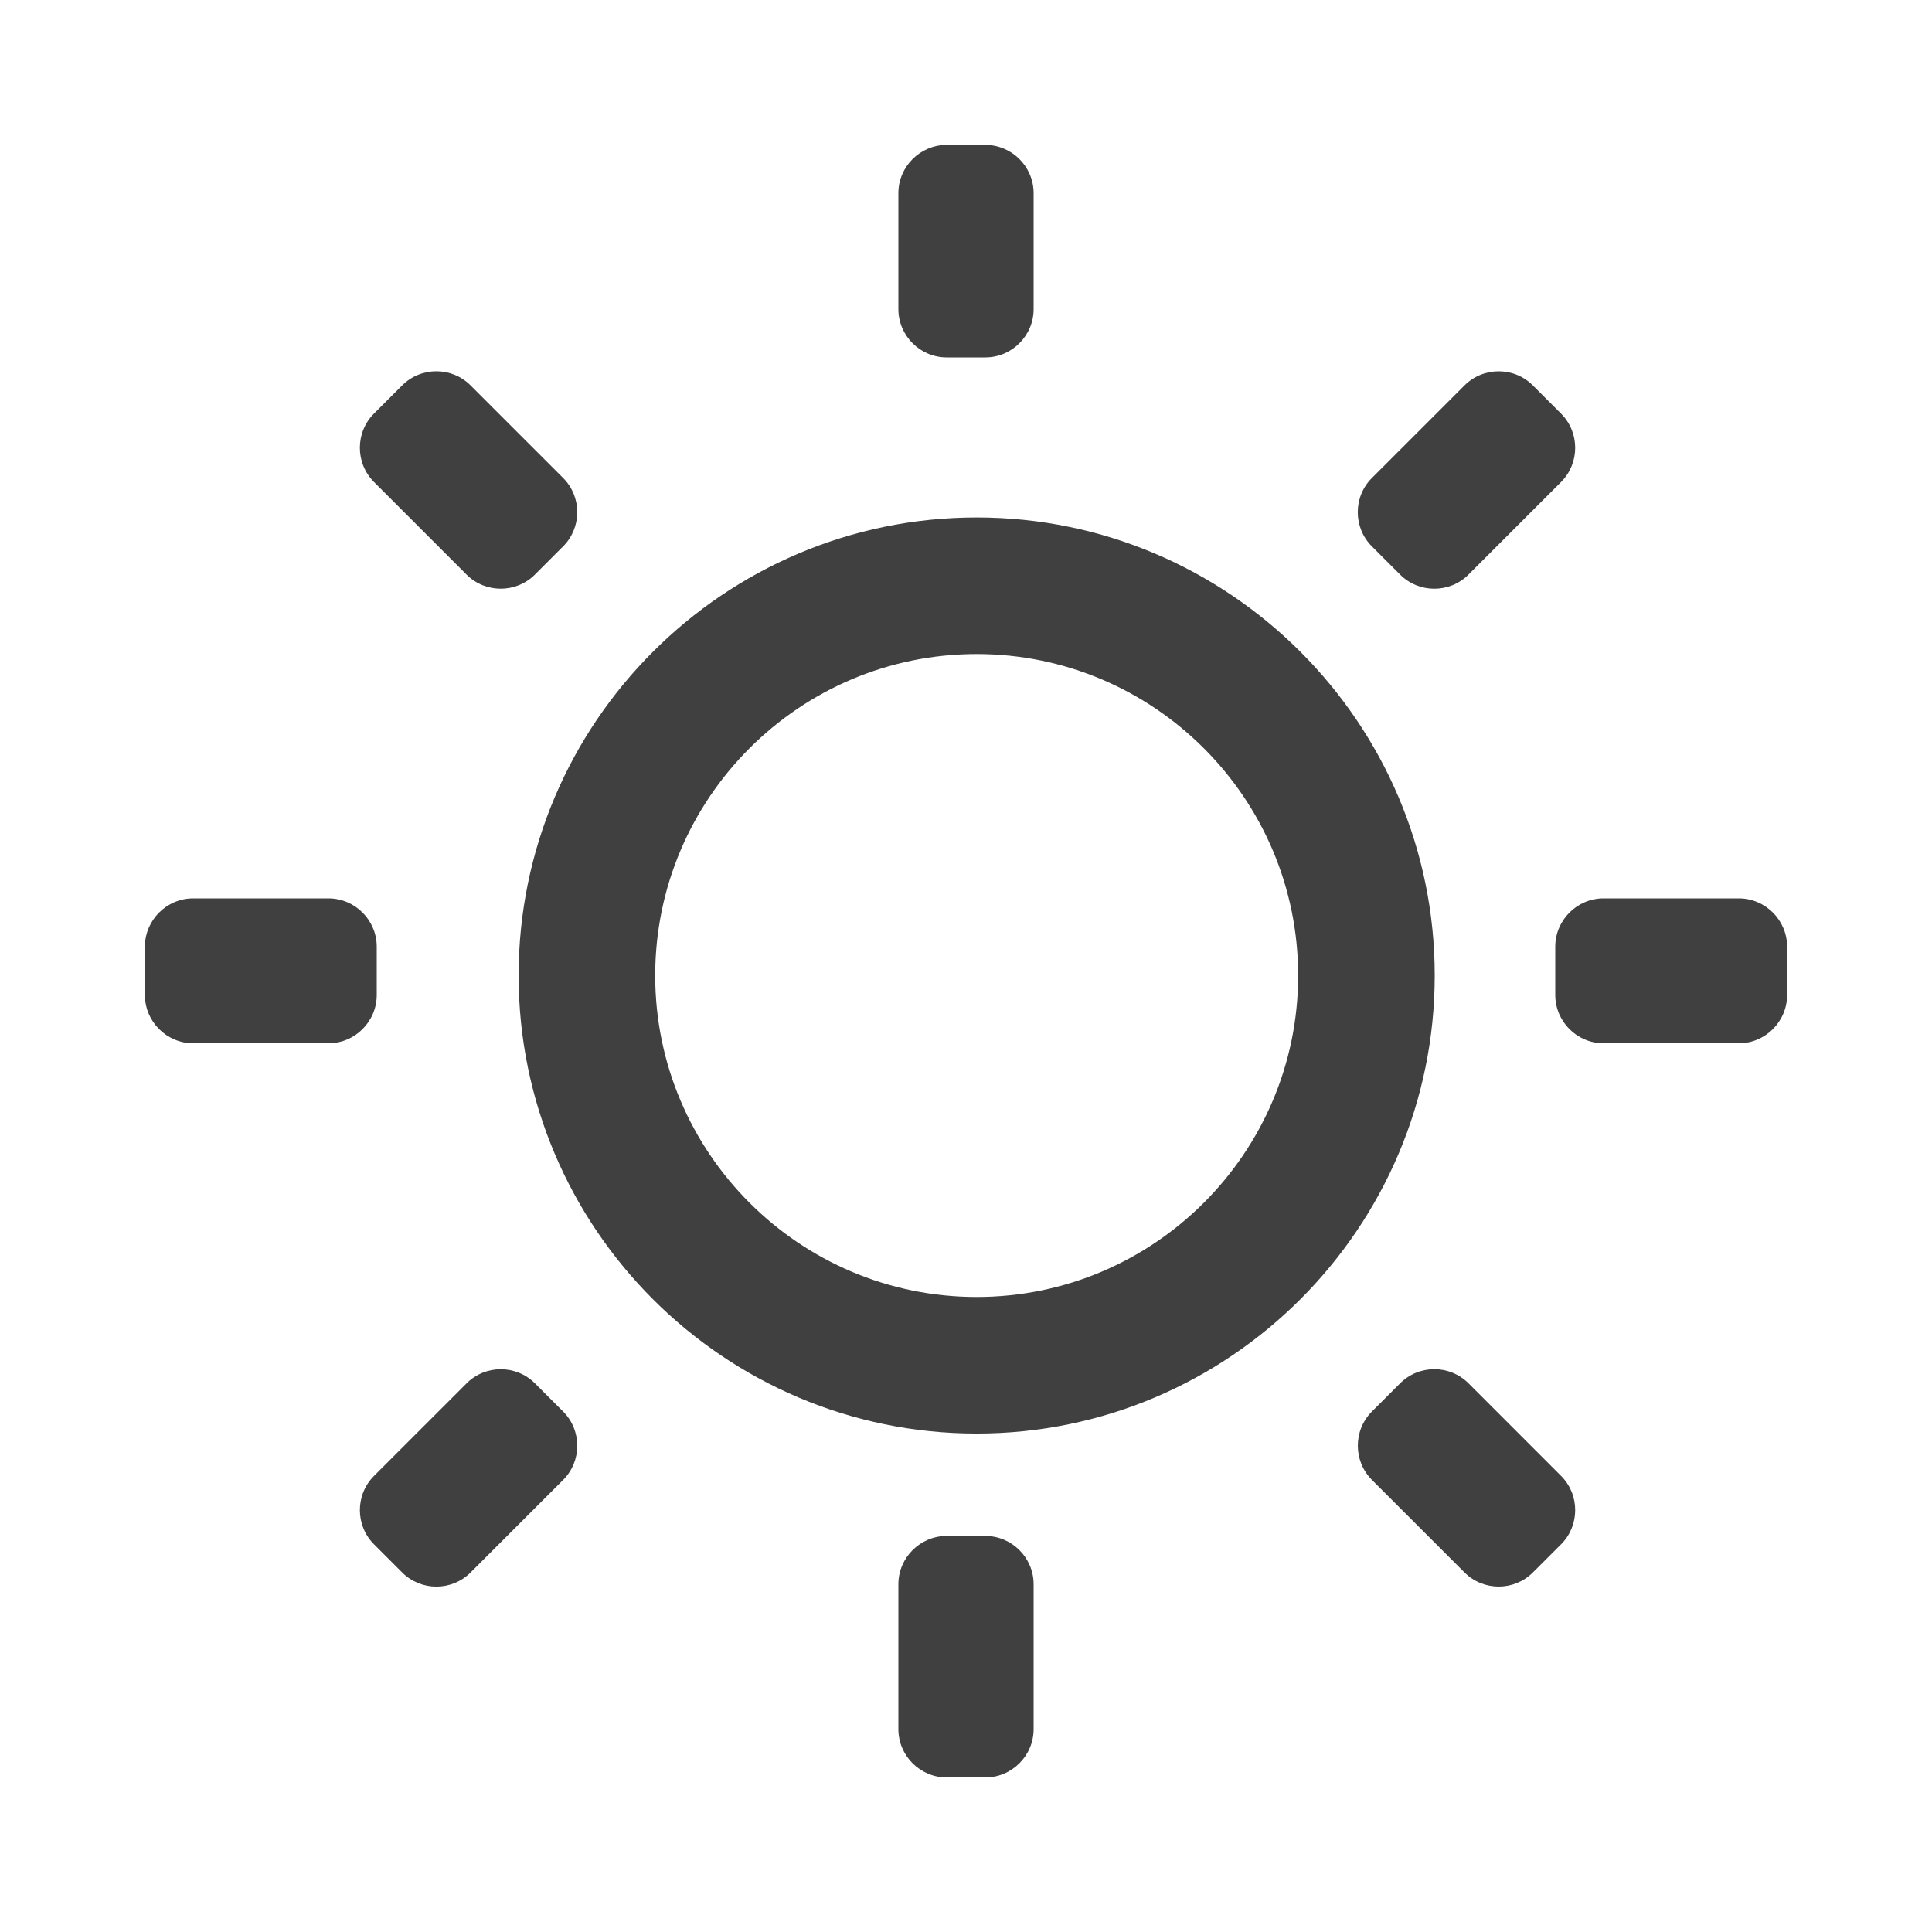 <?xml version="1.0" encoding="utf-8"?>
<!-- Generator: Adobe Illustrator 16.0.0, SVG Export Plug-In . SVG Version: 6.00 Build 0)  -->
<!DOCTYPE svg PUBLIC "-//W3C//DTD SVG 1.1//EN" "http://www.w3.org/Graphics/SVG/1.1/DTD/svg11.dtd">
<svg version="1.1" id="Layer_1" xmlns="http://www.w3.org/2000/svg" xmlns:xlink="http://www.w3.org/1999/xlink" x="0px" y="0px"
	 width="200px" height="200px" viewBox="0 0 200 200" enable-background="new 0 0 200 200" xml:space="preserve">
<g>
	<g>
		<path fill="#404040" d="M101.104,148.402c-26.144,0-47.417-21.273-47.417-47.418s21.272-47.417,47.417-47.417
			c26.146,0,47.418,21.272,47.418,47.417S127.249,148.402,101.104,148.402z M101.104,67.706c-18.348,0-33.278,14.929-33.278,33.279
			c0,18.349,14.93,33.278,33.278,33.278c18.35,0,33.279-14.93,33.279-33.278C134.383,82.635,119.453,67.706,101.104,67.706z"/>
	</g>
	<g>
		<g>
			<path fill="#404040" d="M107,32c0,2.75-2.25,5-5,5h-4c-2.75,0-5-2.25-5-5V20c0-2.75,2.25-5,5-5h4c2.75,0,5,2.25,5,5V32z"/>
		</g>
		<g>
			<path fill="#404040" d="M107,179c0,2.75-2.25,5-5,5h-4c-2.75,0-5-2.25-5-5v-15c0-2.75,2.25-5,5-5h4c2.75,0,5,2.25,5,5V179z"/>
		</g>
	</g>
	<g>
		<g>
			<path fill="#404040" d="M34,93c2.75,0,5,2.25,5,5v5c0,2.75-2.25,5-5,5H20c-2.75,0-5-2.25-5-5v-5c0-2.75,2.25-5,5-5H34z"/>
		</g>
		<g>
			<path fill="#404040" d="M180,93c2.75,0,5,2.25,5,5v5c0,2.75-2.25,5-5,5h-14c-2.75,0-5-2.25-5-5v-5c0-2.75,2.25-5,5-5H180z"/>
		</g>
	</g>
	<g>
		<g>
			<path fill="#404040" d="M48.303,143.202c1.945-1.944,5.127-1.944,7.072,0l2.925,2.926c1.945,1.944,1.944,5.126,0,7.07
				l-9.59,9.589c-1.945,1.944-5.127,1.944-7.072,0l-2.926-2.926c-1.944-1.944-1.944-5.126,0-7.07L48.303,143.202z"/>
		</g>
		<g>
			<path fill="#404040" d="M151.607,39.897c1.945-1.944,5.127-1.944,7.072,0l2.925,2.926c1.945,1.944,1.945,5.126,0.001,7.071
				l-9.591,9.591c-1.944,1.945-5.126,1.945-7.071,0l-2.929-2.928c-1.945-1.944-1.945-5.126,0-7.07L151.607,39.897z"/>
		</g>
	</g>
	<g>
		<g>
			<path fill="#404040" d="M142.019,153.193c-1.944-1.944-1.944-5.126,0-7.07l2.926-2.926c1.944-1.944,5.126-1.944,7.07,0.001
				l9.591,9.592c1.944,1.945,1.943,5.127-0.001,7.071l-2.925,2.922c-1.944,1.944-5.127,1.944-7.071,0L142.019,153.193z"/>
		</g>
		<g>
			<path fill="#404040" d="M38.711,49.89c-1.944-1.945-1.944-5.127,0-7.072l2.926-2.925c1.945-1.945,5.127-1.945,7.071,0l9.591,9.59
				c1.944,1.944,1.945,5.126,0,7.071l-2.929,2.929c-1.944,1.944-5.126,1.944-7.07,0L38.711,49.89z"/>
		</g>
	</g>
</g>
</svg>

